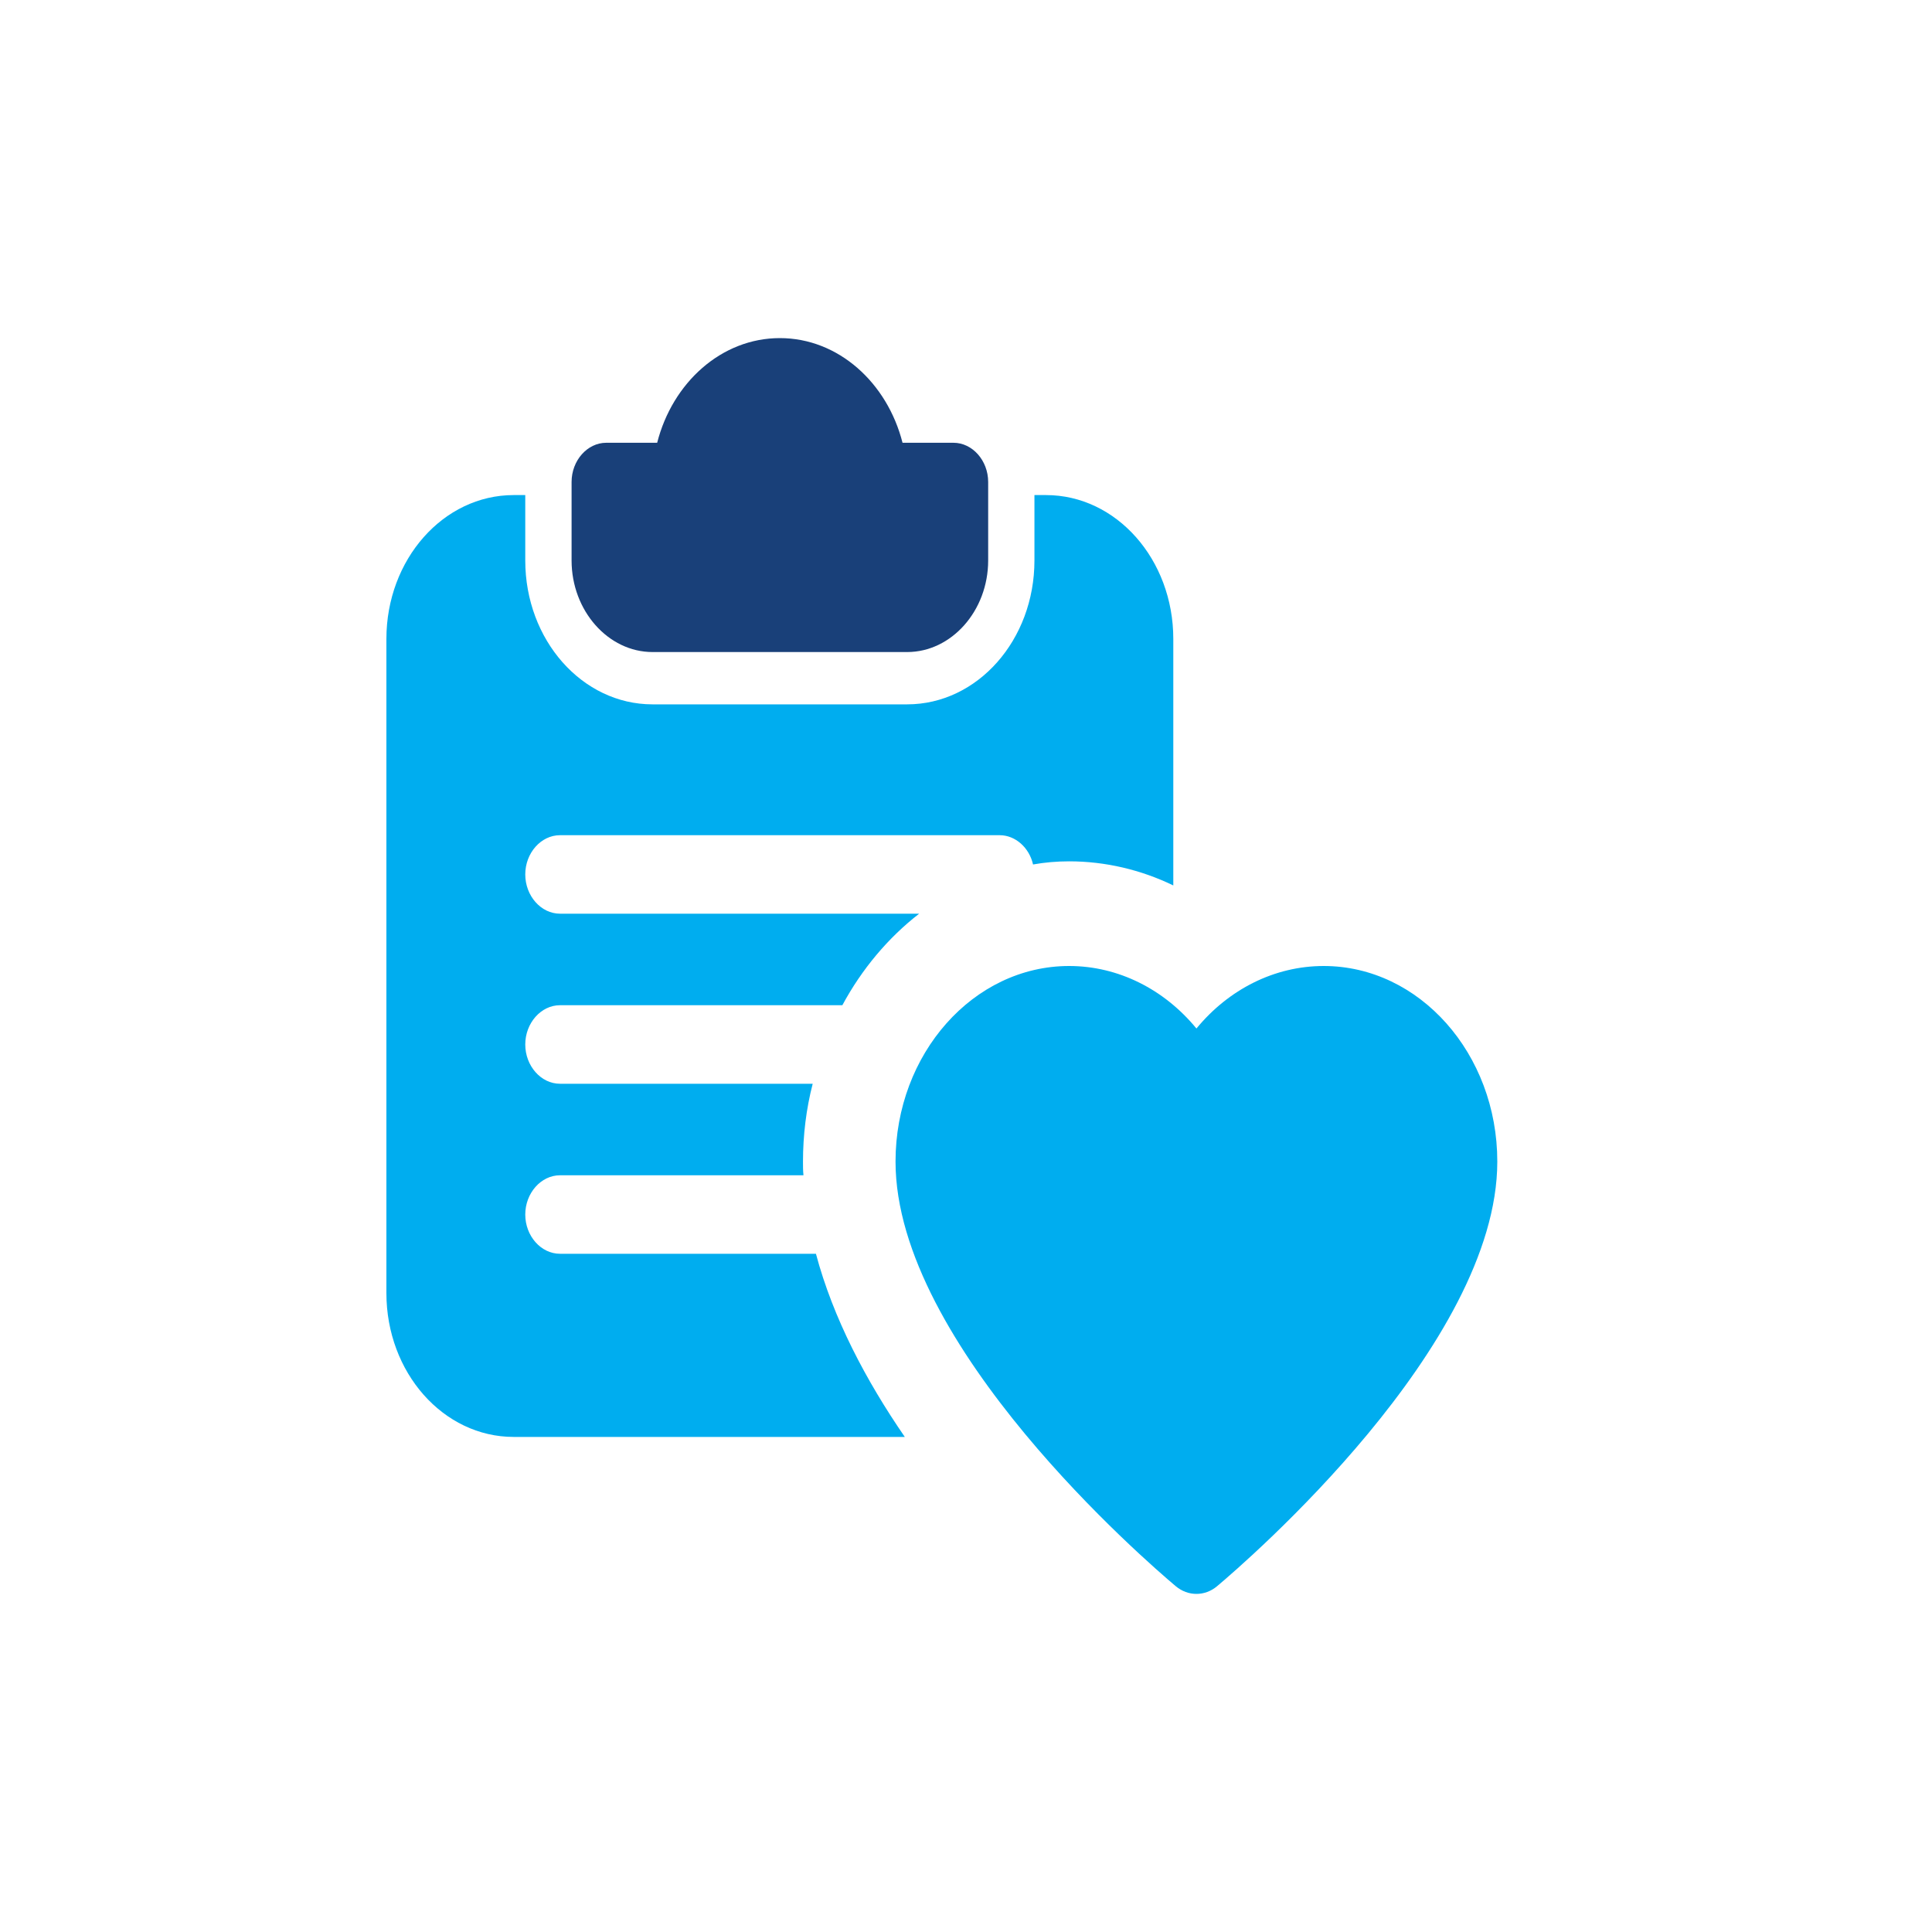 <svg width="40" height="40" viewBox="0 0 40 40" fill="none" xmlns="http://www.w3.org/2000/svg">
<g clip-path="url(#clip0)">
<path d="M19.74 9.167H18.686C18.369 7.921 17.354 7 16.146 7C14.938 7 13.923 7.921 13.606 9.167H12.552C12.159 9.167 11.834 9.535 11.834 9.979V11.604C11.834 12.644 12.591 13.5 13.511 13.5H18.781C19.701 13.5 20.459 12.644 20.459 11.604V9.979C20.459 9.535 20.133 9.167 19.74 9.167Z" fill="#194079"/>
<path d="M21.656 10.25H21.417V11.604C21.417 13.251 20.238 14.583 18.781 14.583H13.51C12.054 14.583 10.875 13.251 10.875 11.604V10.25H10.635C9.179 10.25 8 11.582 8 13.229V26.771C8 28.418 9.179 29.75 10.635 29.75H18.733C17.928 28.58 17.248 27.291 16.893 25.958H11.594C11.201 25.958 10.875 25.59 10.875 25.146C10.875 24.702 11.201 24.333 11.594 24.333H16.635C16.625 24.236 16.625 24.149 16.625 24.052C16.625 23.499 16.692 22.957 16.826 22.438H11.594C11.201 22.438 10.875 22.069 10.875 21.625C10.875 21.181 11.201 20.812 11.594 20.812H17.44C17.842 20.065 18.388 19.415 19.03 18.917H11.594C11.201 18.917 10.875 18.548 10.875 18.104C10.875 17.66 11.201 17.292 11.594 17.292H20.698C21.024 17.292 21.311 17.552 21.388 17.898C21.628 17.855 21.877 17.833 22.135 17.833C22.883 17.833 23.621 18.007 24.292 18.332V13.229C24.292 11.582 23.113 10.25 21.656 10.25Z" fill="#00ADEF"/>
<path d="M24.771 33C24.62 33 24.47 32.947 24.342 32.84C23.748 32.34 18.541 27.854 18.541 24.049C18.541 21.817 20.154 20 22.135 20C23.154 20 24.104 20.483 24.771 21.294C25.438 20.483 26.387 20 27.406 20C29.387 20 31 21.817 31 24.049C31 27.854 25.793 32.34 25.199 32.84C25.072 32.947 24.921 33 24.771 33Z" fill="#00ADEF"/>
</g>
<defs>
<clipPath id="clip0">
<rect x="8" y="7" width="23" height="26" fill="white"/>
</clipPath>
</defs>
</svg>

